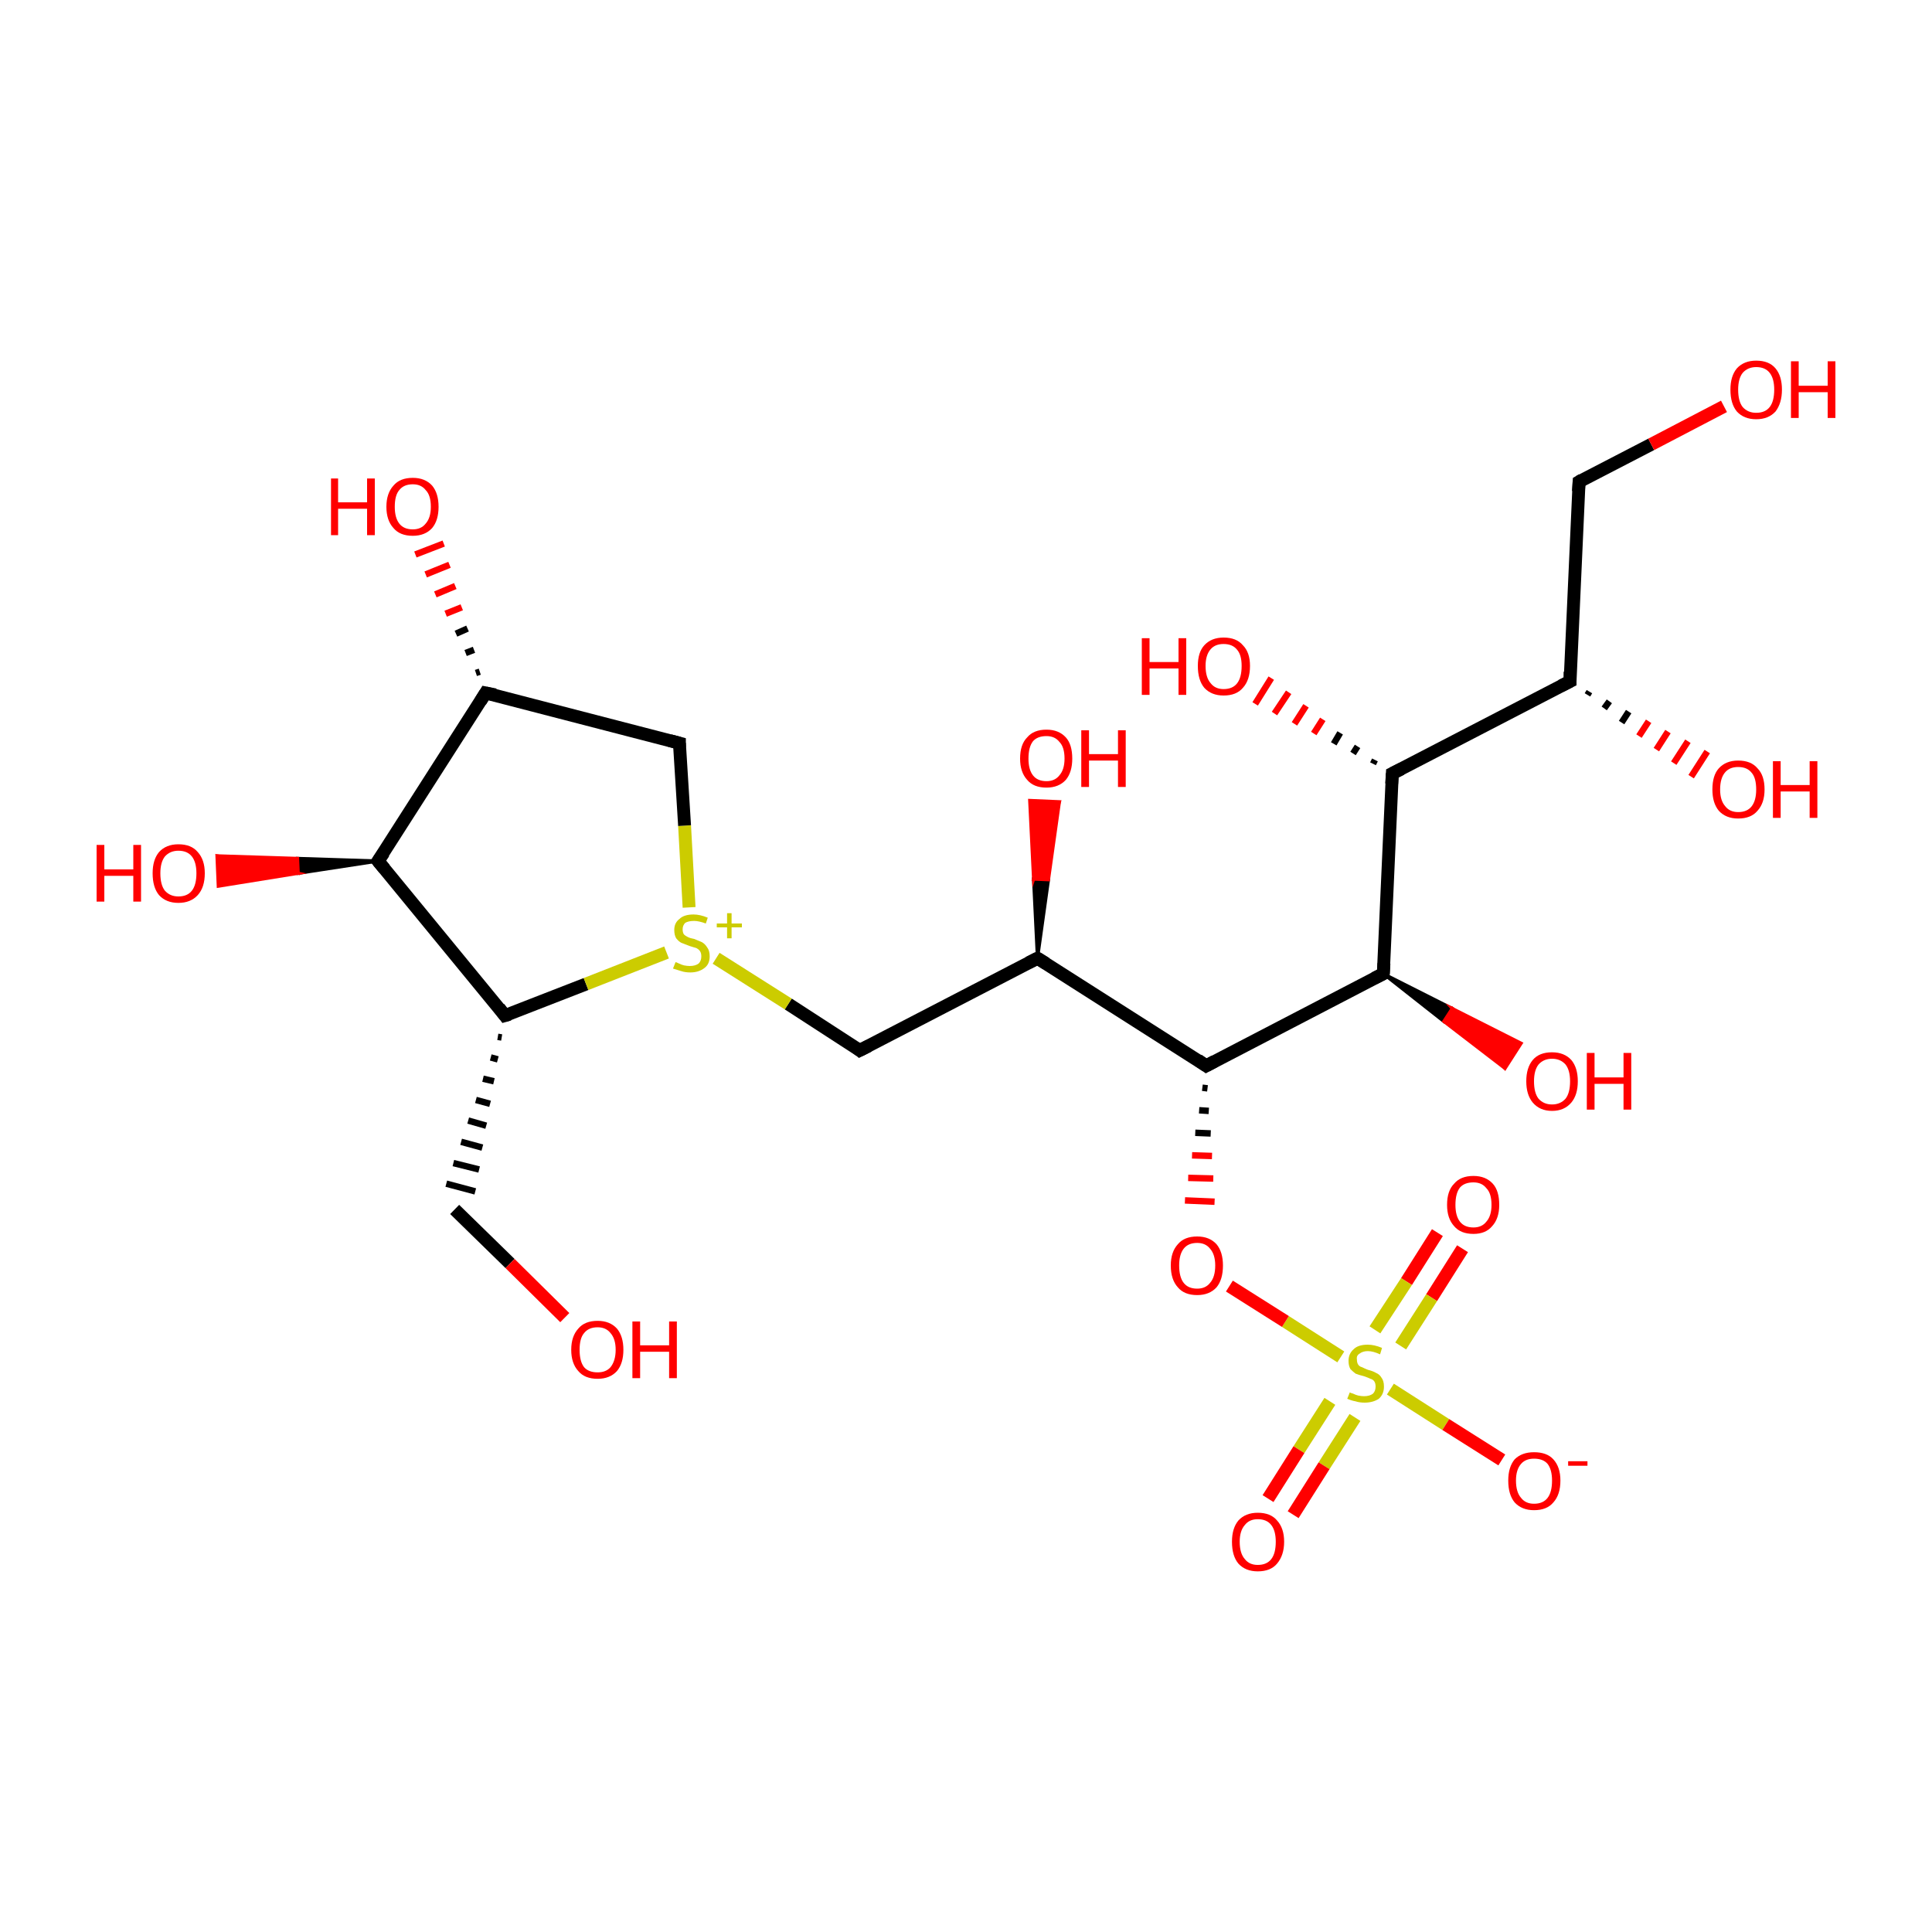 <?xml version='1.0' encoding='iso-8859-1'?>
<svg version='1.1' baseProfile='full'
              xmlns='http://www.w3.org/2000/svg'
                      xmlns:rdkit='http://www.rdkit.org/xml'
                      xmlns:xlink='http://www.w3.org/1999/xlink'
                  xml:space='preserve'
width='300px' height='300px' viewBox='0 0 300 300'>
<!-- END OF HEADER -->
<rect style='opacity:1.0;fill:#FFFFFF;stroke:none' width='300.0' height='300.0' x='0.0' y='0.0'> </rect>
<path class='bond-0 atom-0 atom-1' d='M 227.1,193.9 L 222.3,201.5' style='fill:none;fill-rule:evenodd;stroke:#FF0000;stroke-width:2.0px;stroke-linecap:butt;stroke-linejoin:miter;stroke-opacity:1' />
<path class='bond-0 atom-0 atom-1' d='M 222.3,201.5 L 217.5,209.0' style='fill:none;fill-rule:evenodd;stroke:#CCCC00;stroke-width:2.0px;stroke-linecap:butt;stroke-linejoin:miter;stroke-opacity:1' />
<path class='bond-0 atom-0 atom-1' d='M 223.2,191.4 L 218.4,199.0' style='fill:none;fill-rule:evenodd;stroke:#FF0000;stroke-width:2.0px;stroke-linecap:butt;stroke-linejoin:miter;stroke-opacity:1' />
<path class='bond-0 atom-0 atom-1' d='M 218.4,199.0 L 213.5,206.5' style='fill:none;fill-rule:evenodd;stroke:#CCCC00;stroke-width:2.0px;stroke-linecap:butt;stroke-linejoin:miter;stroke-opacity:1' />
<path class='bond-1 atom-1 atom-2' d='M 206.5,217.6 L 201.7,225.1' style='fill:none;fill-rule:evenodd;stroke:#CCCC00;stroke-width:2.0px;stroke-linecap:butt;stroke-linejoin:miter;stroke-opacity:1' />
<path class='bond-1 atom-1 atom-2' d='M 201.7,225.1 L 196.9,232.7' style='fill:none;fill-rule:evenodd;stroke:#FF0000;stroke-width:2.0px;stroke-linecap:butt;stroke-linejoin:miter;stroke-opacity:1' />
<path class='bond-1 atom-1 atom-2' d='M 210.4,220.1 L 205.6,227.6' style='fill:none;fill-rule:evenodd;stroke:#CCCC00;stroke-width:2.0px;stroke-linecap:butt;stroke-linejoin:miter;stroke-opacity:1' />
<path class='bond-1 atom-1 atom-2' d='M 205.6,227.6 L 200.8,235.2' style='fill:none;fill-rule:evenodd;stroke:#FF0000;stroke-width:2.0px;stroke-linecap:butt;stroke-linejoin:miter;stroke-opacity:1' />
<path class='bond-2 atom-1 atom-3' d='M 215.9,215.7 L 224.5,221.2' style='fill:none;fill-rule:evenodd;stroke:#CCCC00;stroke-width:2.0px;stroke-linecap:butt;stroke-linejoin:miter;stroke-opacity:1' />
<path class='bond-2 atom-1 atom-3' d='M 224.5,221.2 L 233.2,226.7' style='fill:none;fill-rule:evenodd;stroke:#FF0000;stroke-width:2.0px;stroke-linecap:butt;stroke-linejoin:miter;stroke-opacity:1' />
<path class='bond-3 atom-1 atom-4' d='M 208.2,210.7 L 199.6,205.2' style='fill:none;fill-rule:evenodd;stroke:#CCCC00;stroke-width:2.0px;stroke-linecap:butt;stroke-linejoin:miter;stroke-opacity:1' />
<path class='bond-3 atom-1 atom-4' d='M 199.6,205.2 L 190.9,199.7' style='fill:none;fill-rule:evenodd;stroke:#FF0000;stroke-width:2.0px;stroke-linecap:butt;stroke-linejoin:miter;stroke-opacity:1' />
<path class='bond-4 atom-5 atom-4' d='M 186.7,168.9 L 187.5,169.0' style='fill:none;fill-rule:evenodd;stroke:#000000;stroke-width:1.0px;stroke-linecap:butt;stroke-linejoin:miter;stroke-opacity:1' />
<path class='bond-4 atom-5 atom-4' d='M 186.2,172.4 L 187.7,172.5' style='fill:none;fill-rule:evenodd;stroke:#000000;stroke-width:1.0px;stroke-linecap:butt;stroke-linejoin:miter;stroke-opacity:1' />
<path class='bond-4 atom-5 atom-4' d='M 185.6,175.9 L 188.0,176.0' style='fill:none;fill-rule:evenodd;stroke:#000000;stroke-width:1.0px;stroke-linecap:butt;stroke-linejoin:miter;stroke-opacity:1' />
<path class='bond-4 atom-5 atom-4' d='M 185.1,179.4 L 188.2,179.5' style='fill:none;fill-rule:evenodd;stroke:#FF0000;stroke-width:1.0px;stroke-linecap:butt;stroke-linejoin:miter;stroke-opacity:1' />
<path class='bond-4 atom-5 atom-4' d='M 184.5,182.9 L 188.4,183.0' style='fill:none;fill-rule:evenodd;stroke:#FF0000;stroke-width:1.0px;stroke-linecap:butt;stroke-linejoin:miter;stroke-opacity:1' />
<path class='bond-4 atom-5 atom-4' d='M 184.0,186.4 L 188.6,186.6' style='fill:none;fill-rule:evenodd;stroke:#FF0000;stroke-width:1.0px;stroke-linecap:butt;stroke-linejoin:miter;stroke-opacity:1' />
<path class='bond-5 atom-5 atom-6' d='M 187.3,165.5 L 214.8,151.2' style='fill:none;fill-rule:evenodd;stroke:#000000;stroke-width:2.0px;stroke-linecap:butt;stroke-linejoin:miter;stroke-opacity:1' />
<path class='bond-6 atom-6 atom-7' d='M 214.8,151.2 L 225.5,156.6 L 224.2,158.6 Z' style='fill:#000000;fill-rule:evenodd;fill-opacity:1;stroke:#000000;stroke-width:0.5px;stroke-linecap:butt;stroke-linejoin:miter;stroke-miterlimit:10;stroke-opacity:1;' />
<path class='bond-6 atom-6 atom-7' d='M 225.5,156.6 L 233.7,165.9 L 236.2,162.0 Z' style='fill:#FF0000;fill-rule:evenodd;fill-opacity:1;stroke:#FF0000;stroke-width:0.5px;stroke-linecap:butt;stroke-linejoin:miter;stroke-miterlimit:10;stroke-opacity:1;' />
<path class='bond-6 atom-6 atom-7' d='M 225.5,156.6 L 224.2,158.6 L 233.7,165.9 Z' style='fill:#FF0000;fill-rule:evenodd;fill-opacity:1;stroke:#FF0000;stroke-width:0.5px;stroke-linecap:butt;stroke-linejoin:miter;stroke-miterlimit:10;stroke-opacity:1;' />
<path class='bond-7 atom-6 atom-8' d='M 214.8,151.2 L 216.2,120.1' style='fill:none;fill-rule:evenodd;stroke:#000000;stroke-width:2.0px;stroke-linecap:butt;stroke-linejoin:miter;stroke-opacity:1' />
<path class='bond-8 atom-8 atom-9' d='M 213.2,118.6 L 213.5,118.0' style='fill:none;fill-rule:evenodd;stroke:#000000;stroke-width:1.0px;stroke-linecap:butt;stroke-linejoin:miter;stroke-opacity:1' />
<path class='bond-8 atom-8 atom-9' d='M 210.1,117.0 L 210.8,115.9' style='fill:none;fill-rule:evenodd;stroke:#000000;stroke-width:1.0px;stroke-linecap:butt;stroke-linejoin:miter;stroke-opacity:1' />
<path class='bond-8 atom-8 atom-9' d='M 207.1,115.5 L 208.1,113.8' style='fill:none;fill-rule:evenodd;stroke:#000000;stroke-width:1.0px;stroke-linecap:butt;stroke-linejoin:miter;stroke-opacity:1' />
<path class='bond-8 atom-8 atom-9' d='M 204.0,113.9 L 205.4,111.7' style='fill:none;fill-rule:evenodd;stroke:#FF0000;stroke-width:1.0px;stroke-linecap:butt;stroke-linejoin:miter;stroke-opacity:1' />
<path class='bond-8 atom-8 atom-9' d='M 201.0,112.4 L 202.8,109.6' style='fill:none;fill-rule:evenodd;stroke:#FF0000;stroke-width:1.0px;stroke-linecap:butt;stroke-linejoin:miter;stroke-opacity:1' />
<path class='bond-8 atom-8 atom-9' d='M 197.9,110.8 L 200.1,107.5' style='fill:none;fill-rule:evenodd;stroke:#FF0000;stroke-width:1.0px;stroke-linecap:butt;stroke-linejoin:miter;stroke-opacity:1' />
<path class='bond-8 atom-8 atom-9' d='M 194.9,109.3 L 197.4,105.3' style='fill:none;fill-rule:evenodd;stroke:#FF0000;stroke-width:1.0px;stroke-linecap:butt;stroke-linejoin:miter;stroke-opacity:1' />
<path class='bond-9 atom-8 atom-10' d='M 216.2,120.1 L 243.8,105.8' style='fill:none;fill-rule:evenodd;stroke:#000000;stroke-width:2.0px;stroke-linecap:butt;stroke-linejoin:miter;stroke-opacity:1' />
<path class='bond-10 atom-10 atom-11' d='M 246.8,107.4 L 246.5,107.9' style='fill:none;fill-rule:evenodd;stroke:#000000;stroke-width:1.0px;stroke-linecap:butt;stroke-linejoin:miter;stroke-opacity:1' />
<path class='bond-10 atom-10 atom-11' d='M 249.9,108.9 L 249.1,110.0' style='fill:none;fill-rule:evenodd;stroke:#000000;stroke-width:1.0px;stroke-linecap:butt;stroke-linejoin:miter;stroke-opacity:1' />
<path class='bond-10 atom-10 atom-11' d='M 252.9,110.5 L 251.8,112.2' style='fill:none;fill-rule:evenodd;stroke:#000000;stroke-width:1.0px;stroke-linecap:butt;stroke-linejoin:miter;stroke-opacity:1' />
<path class='bond-10 atom-10 atom-11' d='M 256.0,112.0 L 254.5,114.3' style='fill:none;fill-rule:evenodd;stroke:#FF0000;stroke-width:1.0px;stroke-linecap:butt;stroke-linejoin:miter;stroke-opacity:1' />
<path class='bond-10 atom-10 atom-11' d='M 259.0,113.6 L 257.2,116.4' style='fill:none;fill-rule:evenodd;stroke:#FF0000;stroke-width:1.0px;stroke-linecap:butt;stroke-linejoin:miter;stroke-opacity:1' />
<path class='bond-10 atom-10 atom-11' d='M 262.1,115.1 L 259.9,118.5' style='fill:none;fill-rule:evenodd;stroke:#FF0000;stroke-width:1.0px;stroke-linecap:butt;stroke-linejoin:miter;stroke-opacity:1' />
<path class='bond-10 atom-10 atom-11' d='M 265.1,116.7 L 262.6,120.6' style='fill:none;fill-rule:evenodd;stroke:#FF0000;stroke-width:1.0px;stroke-linecap:butt;stroke-linejoin:miter;stroke-opacity:1' />
<path class='bond-11 atom-10 atom-12' d='M 243.8,105.8 L 245.2,74.8' style='fill:none;fill-rule:evenodd;stroke:#000000;stroke-width:2.0px;stroke-linecap:butt;stroke-linejoin:miter;stroke-opacity:1' />
<path class='bond-12 atom-12 atom-13' d='M 245.2,74.8 L 256.4,69.0' style='fill:none;fill-rule:evenodd;stroke:#000000;stroke-width:2.0px;stroke-linecap:butt;stroke-linejoin:miter;stroke-opacity:1' />
<path class='bond-12 atom-12 atom-13' d='M 256.4,69.0 L 267.7,63.1' style='fill:none;fill-rule:evenodd;stroke:#FF0000;stroke-width:2.0px;stroke-linecap:butt;stroke-linejoin:miter;stroke-opacity:1' />
<path class='bond-13 atom-5 atom-14' d='M 187.3,165.5 L 161.1,148.8' style='fill:none;fill-rule:evenodd;stroke:#000000;stroke-width:2.0px;stroke-linecap:butt;stroke-linejoin:miter;stroke-opacity:1' />
<path class='bond-14 atom-14 atom-15' d='M 161.1,148.8 L 160.5,136.5 L 162.8,136.6 Z' style='fill:#000000;fill-rule:evenodd;fill-opacity:1;stroke:#000000;stroke-width:0.5px;stroke-linecap:butt;stroke-linejoin:miter;stroke-miterlimit:10;stroke-opacity:1;' />
<path class='bond-14 atom-14 atom-15' d='M 160.5,136.5 L 164.5,124.5 L 159.9,124.3 Z' style='fill:#FF0000;fill-rule:evenodd;fill-opacity:1;stroke:#FF0000;stroke-width:0.5px;stroke-linecap:butt;stroke-linejoin:miter;stroke-miterlimit:10;stroke-opacity:1;' />
<path class='bond-14 atom-14 atom-15' d='M 160.5,136.5 L 162.8,136.6 L 164.5,124.5 Z' style='fill:#FF0000;fill-rule:evenodd;fill-opacity:1;stroke:#FF0000;stroke-width:0.5px;stroke-linecap:butt;stroke-linejoin:miter;stroke-miterlimit:10;stroke-opacity:1;' />
<path class='bond-15 atom-14 atom-16' d='M 161.1,148.8 L 133.5,163.1' style='fill:none;fill-rule:evenodd;stroke:#000000;stroke-width:2.0px;stroke-linecap:butt;stroke-linejoin:miter;stroke-opacity:1' />
<path class='bond-16 atom-16 atom-17' d='M 133.5,163.1 L 122.4,155.9' style='fill:none;fill-rule:evenodd;stroke:#000000;stroke-width:2.0px;stroke-linecap:butt;stroke-linejoin:miter;stroke-opacity:1' />
<path class='bond-16 atom-16 atom-17' d='M 122.4,155.9 L 111.2,148.8' style='fill:none;fill-rule:evenodd;stroke:#CCCC00;stroke-width:2.0px;stroke-linecap:butt;stroke-linejoin:miter;stroke-opacity:1' />
<path class='bond-17 atom-17 atom-18' d='M 107.0,140.9 L 106.3,128.2' style='fill:none;fill-rule:evenodd;stroke:#CCCC00;stroke-width:2.0px;stroke-linecap:butt;stroke-linejoin:miter;stroke-opacity:1' />
<path class='bond-17 atom-17 atom-18' d='M 106.3,128.2 L 105.5,115.4' style='fill:none;fill-rule:evenodd;stroke:#000000;stroke-width:2.0px;stroke-linecap:butt;stroke-linejoin:miter;stroke-opacity:1' />
<path class='bond-18 atom-18 atom-19' d='M 105.5,115.4 L 75.4,107.6' style='fill:none;fill-rule:evenodd;stroke:#000000;stroke-width:2.0px;stroke-linecap:butt;stroke-linejoin:miter;stroke-opacity:1' />
<path class='bond-19 atom-19 atom-20' d='M 73.9,104.5 L 74.5,104.3' style='fill:none;fill-rule:evenodd;stroke:#000000;stroke-width:1.0px;stroke-linecap:butt;stroke-linejoin:miter;stroke-opacity:1' />
<path class='bond-19 atom-19 atom-20' d='M 72.3,101.4 L 73.6,100.9' style='fill:none;fill-rule:evenodd;stroke:#000000;stroke-width:1.0px;stroke-linecap:butt;stroke-linejoin:miter;stroke-opacity:1' />
<path class='bond-19 atom-19 atom-20' d='M 70.8,98.4 L 72.6,97.6' style='fill:none;fill-rule:evenodd;stroke:#000000;stroke-width:1.0px;stroke-linecap:butt;stroke-linejoin:miter;stroke-opacity:1' />
<path class='bond-19 atom-19 atom-20' d='M 69.2,95.3 L 71.7,94.3' style='fill:none;fill-rule:evenodd;stroke:#FF0000;stroke-width:1.0px;stroke-linecap:butt;stroke-linejoin:miter;stroke-opacity:1' />
<path class='bond-19 atom-19 atom-20' d='M 67.6,92.3 L 70.7,91.0' style='fill:none;fill-rule:evenodd;stroke:#FF0000;stroke-width:1.0px;stroke-linecap:butt;stroke-linejoin:miter;stroke-opacity:1' />
<path class='bond-19 atom-19 atom-20' d='M 66.1,89.2 L 69.8,87.7' style='fill:none;fill-rule:evenodd;stroke:#FF0000;stroke-width:1.0px;stroke-linecap:butt;stroke-linejoin:miter;stroke-opacity:1' />
<path class='bond-19 atom-19 atom-20' d='M 64.5,86.1 L 68.9,84.4' style='fill:none;fill-rule:evenodd;stroke:#FF0000;stroke-width:1.0px;stroke-linecap:butt;stroke-linejoin:miter;stroke-opacity:1' />
<path class='bond-20 atom-19 atom-21' d='M 75.4,107.6 L 58.7,133.7' style='fill:none;fill-rule:evenodd;stroke:#000000;stroke-width:2.0px;stroke-linecap:butt;stroke-linejoin:miter;stroke-opacity:1' />
<path class='bond-21 atom-21 atom-22' d='M 58.7,133.7 L 46.3,135.6 L 46.2,133.3 Z' style='fill:#000000;fill-rule:evenodd;fill-opacity:1;stroke:#000000;stroke-width:0.5px;stroke-linecap:butt;stroke-linejoin:miter;stroke-miterlimit:10;stroke-opacity:1;' />
<path class='bond-21 atom-21 atom-22' d='M 46.3,135.6 L 33.7,132.9 L 33.9,137.6 Z' style='fill:#FF0000;fill-rule:evenodd;fill-opacity:1;stroke:#FF0000;stroke-width:0.5px;stroke-linecap:butt;stroke-linejoin:miter;stroke-miterlimit:10;stroke-opacity:1;' />
<path class='bond-21 atom-21 atom-22' d='M 46.3,135.6 L 46.2,133.3 L 33.7,132.9 Z' style='fill:#FF0000;fill-rule:evenodd;fill-opacity:1;stroke:#FF0000;stroke-width:0.5px;stroke-linecap:butt;stroke-linejoin:miter;stroke-miterlimit:10;stroke-opacity:1;' />
<path class='bond-22 atom-21 atom-23' d='M 58.7,133.7 L 78.4,157.7' style='fill:none;fill-rule:evenodd;stroke:#000000;stroke-width:2.0px;stroke-linecap:butt;stroke-linejoin:miter;stroke-opacity:1' />
<path class='bond-23 atom-23 atom-24' d='M 77.3,161.0 L 77.9,161.1' style='fill:none;fill-rule:evenodd;stroke:#000000;stroke-width:1.0px;stroke-linecap:butt;stroke-linejoin:miter;stroke-opacity:1' />
<path class='bond-23 atom-23 atom-24' d='M 76.2,164.2 L 77.3,164.5' style='fill:none;fill-rule:evenodd;stroke:#000000;stroke-width:1.0px;stroke-linecap:butt;stroke-linejoin:miter;stroke-opacity:1' />
<path class='bond-23 atom-23 atom-24' d='M 75.0,167.5 L 76.7,167.9' style='fill:none;fill-rule:evenodd;stroke:#000000;stroke-width:1.0px;stroke-linecap:butt;stroke-linejoin:miter;stroke-opacity:1' />
<path class='bond-23 atom-23 atom-24' d='M 73.9,170.8 L 76.1,171.4' style='fill:none;fill-rule:evenodd;stroke:#000000;stroke-width:1.0px;stroke-linecap:butt;stroke-linejoin:miter;stroke-opacity:1' />
<path class='bond-23 atom-23 atom-24' d='M 72.7,174.0 L 75.5,174.8' style='fill:none;fill-rule:evenodd;stroke:#000000;stroke-width:1.0px;stroke-linecap:butt;stroke-linejoin:miter;stroke-opacity:1' />
<path class='bond-23 atom-23 atom-24' d='M 71.6,177.3 L 74.9,178.2' style='fill:none;fill-rule:evenodd;stroke:#000000;stroke-width:1.0px;stroke-linecap:butt;stroke-linejoin:miter;stroke-opacity:1' />
<path class='bond-23 atom-23 atom-24' d='M 70.4,180.6 L 74.4,181.6' style='fill:none;fill-rule:evenodd;stroke:#000000;stroke-width:1.0px;stroke-linecap:butt;stroke-linejoin:miter;stroke-opacity:1' />
<path class='bond-23 atom-23 atom-24' d='M 69.3,183.8 L 73.8,185.0' style='fill:none;fill-rule:evenodd;stroke:#000000;stroke-width:1.0px;stroke-linecap:butt;stroke-linejoin:miter;stroke-opacity:1' />
<path class='bond-24 atom-24 atom-25' d='M 70.6,187.8 L 79.2,196.2' style='fill:none;fill-rule:evenodd;stroke:#000000;stroke-width:2.0px;stroke-linecap:butt;stroke-linejoin:miter;stroke-opacity:1' />
<path class='bond-24 atom-24 atom-25' d='M 79.2,196.2 L 87.7,204.6' style='fill:none;fill-rule:evenodd;stroke:#FF0000;stroke-width:2.0px;stroke-linecap:butt;stroke-linejoin:miter;stroke-opacity:1' />
<path class='bond-25 atom-23 atom-17' d='M 78.4,157.7 L 91.0,152.8' style='fill:none;fill-rule:evenodd;stroke:#000000;stroke-width:2.0px;stroke-linecap:butt;stroke-linejoin:miter;stroke-opacity:1' />
<path class='bond-25 atom-23 atom-17' d='M 91.0,152.8 L 103.5,147.9' style='fill:none;fill-rule:evenodd;stroke:#CCCC00;stroke-width:2.0px;stroke-linecap:butt;stroke-linejoin:miter;stroke-opacity:1' />
<path d='M 188.6,164.8 L 187.3,165.5 L 186.0,164.6' style='fill:none;stroke:#000000;stroke-width:2.0px;stroke-linecap:butt;stroke-linejoin:miter;stroke-miterlimit:10;stroke-opacity:1;' />
<path d='M 213.4,151.9 L 214.8,151.2 L 214.9,149.6' style='fill:none;stroke:#000000;stroke-width:2.0px;stroke-linecap:butt;stroke-linejoin:miter;stroke-miterlimit:10;stroke-opacity:1;' />
<path d='M 216.1,121.7 L 216.2,120.1 L 217.6,119.4' style='fill:none;stroke:#000000;stroke-width:2.0px;stroke-linecap:butt;stroke-linejoin:miter;stroke-miterlimit:10;stroke-opacity:1;' />
<path d='M 242.4,106.5 L 243.8,105.8 L 243.8,104.3' style='fill:none;stroke:#000000;stroke-width:2.0px;stroke-linecap:butt;stroke-linejoin:miter;stroke-miterlimit:10;stroke-opacity:1;' />
<path d='M 245.1,76.3 L 245.2,74.8 L 245.7,74.5' style='fill:none;stroke:#000000;stroke-width:2.0px;stroke-linecap:butt;stroke-linejoin:miter;stroke-miterlimit:10;stroke-opacity:1;' />
<path d='M 162.4,149.6 L 161.1,148.8 L 159.7,149.5' style='fill:none;stroke:#000000;stroke-width:2.0px;stroke-linecap:butt;stroke-linejoin:miter;stroke-miterlimit:10;stroke-opacity:1;' />
<path d='M 134.9,162.4 L 133.5,163.1 L 133.0,162.7' style='fill:none;stroke:#000000;stroke-width:2.0px;stroke-linecap:butt;stroke-linejoin:miter;stroke-miterlimit:10;stroke-opacity:1;' />
<path d='M 105.5,116.0 L 105.5,115.4 L 104.0,115.0' style='fill:none;stroke:#000000;stroke-width:2.0px;stroke-linecap:butt;stroke-linejoin:miter;stroke-miterlimit:10;stroke-opacity:1;' />
<path d='M 76.9,107.9 L 75.4,107.6 L 74.6,108.9' style='fill:none;stroke:#000000;stroke-width:2.0px;stroke-linecap:butt;stroke-linejoin:miter;stroke-miterlimit:10;stroke-opacity:1;' />
<path d='M 59.6,132.4 L 58.7,133.7 L 59.7,134.9' style='fill:none;stroke:#000000;stroke-width:2.0px;stroke-linecap:butt;stroke-linejoin:miter;stroke-miterlimit:10;stroke-opacity:1;' />
<path d='M 77.5,156.5 L 78.4,157.7 L 79.1,157.5' style='fill:none;stroke:#000000;stroke-width:2.0px;stroke-linecap:butt;stroke-linejoin:miter;stroke-miterlimit:10;stroke-opacity:1;' />
<path class='atom-0' d='M 224.7 187.1
Q 224.7 184.9, 225.8 183.8
Q 226.8 182.6, 228.8 182.6
Q 230.7 182.6, 231.8 183.8
Q 232.8 184.9, 232.8 187.1
Q 232.8 189.2, 231.7 190.4
Q 230.7 191.6, 228.8 191.6
Q 226.8 191.6, 225.8 190.4
Q 224.7 189.2, 224.7 187.1
M 228.8 190.6
Q 230.1 190.6, 230.8 189.7
Q 231.6 188.8, 231.6 187.1
Q 231.6 185.3, 230.8 184.5
Q 230.1 183.6, 228.8 183.6
Q 227.4 183.6, 226.7 184.4
Q 226.0 185.3, 226.0 187.1
Q 226.0 188.8, 226.7 189.7
Q 227.4 190.6, 228.8 190.6
' fill='#FF0000'/>
<path class='atom-1' d='M 209.6 216.2
Q 209.7 216.3, 210.1 216.4
Q 210.5 216.6, 210.9 216.7
Q 211.4 216.8, 211.8 216.8
Q 212.7 216.8, 213.2 216.4
Q 213.6 216.0, 213.6 215.3
Q 213.6 214.8, 213.4 214.5
Q 213.2 214.2, 212.8 214.1
Q 212.4 213.9, 211.8 213.7
Q 211.0 213.5, 210.5 213.3
Q 210.1 213.0, 209.7 212.6
Q 209.4 212.1, 209.4 211.3
Q 209.4 210.2, 210.2 209.5
Q 210.9 208.8, 212.4 208.8
Q 213.4 208.8, 214.6 209.3
L 214.3 210.3
Q 213.2 209.8, 212.4 209.8
Q 211.6 209.8, 211.1 210.2
Q 210.6 210.5, 210.7 211.1
Q 210.7 211.6, 210.9 211.9
Q 211.1 212.2, 211.5 212.3
Q 211.9 212.5, 212.4 212.7
Q 213.2 212.9, 213.7 213.2
Q 214.2 213.4, 214.5 213.9
Q 214.9 214.4, 214.9 215.3
Q 214.9 216.5, 214.1 217.2
Q 213.2 217.8, 211.9 217.8
Q 211.1 217.8, 210.5 217.6
Q 209.9 217.5, 209.2 217.2
L 209.6 216.2
' fill='#CCCC00'/>
<path class='atom-2' d='M 191.3 239.4
Q 191.3 237.3, 192.3 236.1
Q 193.4 234.9, 195.3 234.9
Q 197.3 234.9, 198.3 236.1
Q 199.4 237.3, 199.4 239.4
Q 199.4 241.5, 198.3 242.8
Q 197.3 244.0, 195.3 244.0
Q 193.4 244.0, 192.3 242.8
Q 191.3 241.6, 191.3 239.4
M 195.3 243.0
Q 196.7 243.0, 197.4 242.1
Q 198.1 241.2, 198.1 239.4
Q 198.1 237.7, 197.4 236.8
Q 196.7 235.9, 195.3 235.9
Q 194.0 235.9, 193.3 236.8
Q 192.5 237.7, 192.5 239.4
Q 192.5 241.2, 193.3 242.1
Q 194.0 243.0, 195.3 243.0
' fill='#FF0000'/>
<path class='atom-3' d='M 234.2 229.9
Q 234.2 227.8, 235.2 226.6
Q 236.3 225.5, 238.2 225.5
Q 240.2 225.5, 241.2 226.6
Q 242.3 227.8, 242.3 229.9
Q 242.3 232.1, 241.2 233.3
Q 240.2 234.5, 238.2 234.5
Q 236.3 234.5, 235.2 233.3
Q 234.2 232.1, 234.2 229.9
M 238.2 233.5
Q 239.6 233.5, 240.3 232.6
Q 241.0 231.7, 241.0 229.9
Q 241.0 228.2, 240.3 227.3
Q 239.6 226.5, 238.2 226.5
Q 236.9 226.5, 236.2 227.3
Q 235.4 228.2, 235.4 229.9
Q 235.4 231.7, 236.2 232.6
Q 236.9 233.5, 238.2 233.5
' fill='#FF0000'/>
<path class='atom-3' d='M 243.5 226.9
L 246.5 226.9
L 246.5 227.6
L 243.5 227.6
L 243.5 226.9
' fill='#FF0000'/>
<path class='atom-4' d='M 181.8 196.5
Q 181.8 194.4, 182.9 193.2
Q 183.9 192.0, 185.9 192.0
Q 187.8 192.0, 188.9 193.2
Q 189.9 194.4, 189.9 196.5
Q 189.9 198.7, 188.9 199.9
Q 187.8 201.1, 185.9 201.1
Q 183.9 201.1, 182.9 199.9
Q 181.8 198.7, 181.8 196.5
M 185.9 200.1
Q 187.2 200.1, 187.9 199.2
Q 188.7 198.3, 188.7 196.5
Q 188.7 194.8, 187.9 193.9
Q 187.2 193.0, 185.9 193.0
Q 184.5 193.0, 183.8 193.9
Q 183.1 194.8, 183.1 196.5
Q 183.1 198.3, 183.8 199.2
Q 184.5 200.1, 185.9 200.1
' fill='#FF0000'/>
<path class='atom-7' d='M 237.0 167.9
Q 237.0 165.8, 238.0 164.6
Q 239.0 163.4, 241.0 163.4
Q 242.9 163.4, 244.0 164.6
Q 245.0 165.8, 245.0 167.9
Q 245.0 170.0, 244.0 171.2
Q 242.9 172.5, 241.0 172.5
Q 239.1 172.5, 238.0 171.2
Q 237.0 170.0, 237.0 167.9
M 241.0 171.5
Q 242.3 171.5, 243.1 170.6
Q 243.8 169.7, 243.8 167.9
Q 243.8 166.2, 243.1 165.3
Q 242.3 164.4, 241.0 164.4
Q 239.7 164.4, 238.9 165.3
Q 238.2 166.2, 238.2 167.9
Q 238.2 169.7, 238.9 170.6
Q 239.7 171.5, 241.0 171.5
' fill='#FF0000'/>
<path class='atom-7' d='M 246.4 163.5
L 247.6 163.5
L 247.6 167.3
L 252.1 167.3
L 252.1 163.5
L 253.3 163.5
L 253.3 172.3
L 252.1 172.3
L 252.1 168.3
L 247.6 168.3
L 247.6 172.3
L 246.4 172.3
L 246.4 163.5
' fill='#FF0000'/>
<path class='atom-9' d='M 177.3 99.1
L 178.5 99.1
L 178.5 102.8
L 183.0 102.8
L 183.0 99.1
L 184.2 99.1
L 184.2 107.9
L 183.0 107.9
L 183.0 103.8
L 178.5 103.8
L 178.5 107.9
L 177.3 107.9
L 177.3 99.1
' fill='#FF0000'/>
<path class='atom-9' d='M 186.0 103.4
Q 186.0 101.3, 187.0 100.2
Q 188.1 99.0, 190.0 99.0
Q 192.0 99.0, 193.0 100.2
Q 194.1 101.3, 194.1 103.4
Q 194.1 105.6, 193.0 106.8
Q 192.0 108.0, 190.0 108.0
Q 188.1 108.0, 187.0 106.8
Q 186.0 105.6, 186.0 103.4
M 190.0 107.0
Q 191.4 107.0, 192.1 106.1
Q 192.8 105.2, 192.8 103.4
Q 192.8 101.7, 192.1 100.9
Q 191.4 100.0, 190.0 100.0
Q 188.7 100.0, 188.0 100.8
Q 187.2 101.7, 187.2 103.4
Q 187.2 105.2, 188.0 106.1
Q 188.7 107.0, 190.0 107.0
' fill='#FF0000'/>
<path class='atom-11' d='M 265.9 122.6
Q 265.9 120.4, 266.9 119.3
Q 268.0 118.1, 269.9 118.1
Q 271.9 118.1, 272.9 119.3
Q 274.0 120.4, 274.0 122.6
Q 274.0 124.7, 272.9 125.9
Q 271.9 127.1, 269.9 127.1
Q 268.0 127.1, 266.9 125.9
Q 265.9 124.7, 265.9 122.6
M 269.9 126.1
Q 271.3 126.1, 272.0 125.2
Q 272.7 124.3, 272.7 122.6
Q 272.7 120.8, 272.0 120.0
Q 271.3 119.1, 269.9 119.1
Q 268.6 119.1, 267.9 119.9
Q 267.1 120.8, 267.1 122.6
Q 267.1 124.3, 267.9 125.2
Q 268.6 126.1, 269.9 126.1
' fill='#FF0000'/>
<path class='atom-11' d='M 275.3 118.2
L 276.5 118.2
L 276.5 121.9
L 281.0 121.9
L 281.0 118.2
L 282.2 118.2
L 282.2 127.0
L 281.0 127.0
L 281.0 122.9
L 276.5 122.9
L 276.5 127.0
L 275.3 127.0
L 275.3 118.2
' fill='#FF0000'/>
<path class='atom-13' d='M 268.7 60.5
Q 268.7 58.4, 269.7 57.2
Q 270.8 56.0, 272.7 56.0
Q 274.7 56.0, 275.7 57.2
Q 276.7 58.4, 276.7 60.5
Q 276.7 62.6, 275.7 63.9
Q 274.6 65.1, 272.7 65.1
Q 270.8 65.1, 269.7 63.9
Q 268.7 62.7, 268.7 60.5
M 272.7 64.1
Q 274.1 64.1, 274.8 63.2
Q 275.5 62.3, 275.5 60.5
Q 275.5 58.8, 274.8 57.9
Q 274.1 57.0, 272.7 57.0
Q 271.4 57.0, 270.6 57.9
Q 269.9 58.8, 269.9 60.5
Q 269.9 62.3, 270.6 63.2
Q 271.4 64.1, 272.7 64.1
' fill='#FF0000'/>
<path class='atom-13' d='M 278.1 56.1
L 279.3 56.1
L 279.3 59.9
L 283.8 59.9
L 283.8 56.1
L 285.0 56.1
L 285.0 64.9
L 283.8 64.9
L 283.8 60.9
L 279.3 60.9
L 279.3 64.9
L 278.1 64.9
L 278.1 56.1
' fill='#FF0000'/>
<path class='atom-15' d='M 158.4 117.8
Q 158.4 115.6, 159.5 114.5
Q 160.5 113.3, 162.5 113.3
Q 164.4 113.3, 165.5 114.5
Q 166.5 115.6, 166.5 117.8
Q 166.5 119.9, 165.5 121.1
Q 164.4 122.3, 162.5 122.3
Q 160.5 122.3, 159.5 121.1
Q 158.4 119.9, 158.4 117.8
M 162.5 121.3
Q 163.8 121.3, 164.5 120.4
Q 165.3 119.5, 165.3 117.8
Q 165.3 116.0, 164.5 115.2
Q 163.8 114.3, 162.5 114.3
Q 161.1 114.3, 160.4 115.1
Q 159.7 116.0, 159.7 117.8
Q 159.7 119.5, 160.4 120.4
Q 161.1 121.3, 162.5 121.3
' fill='#FF0000'/>
<path class='atom-15' d='M 167.9 113.4
L 169.1 113.4
L 169.1 117.1
L 173.6 117.1
L 173.6 113.4
L 174.8 113.4
L 174.8 122.2
L 173.6 122.2
L 173.6 118.1
L 169.1 118.1
L 169.1 122.2
L 167.9 122.2
L 167.9 113.4
' fill='#FF0000'/>
<path class='atom-17' d='M 104.9 149.4
Q 105.0 149.4, 105.4 149.6
Q 105.8 149.8, 106.2 149.9
Q 106.7 150.0, 107.1 150.0
Q 108.0 150.0, 108.5 149.6
Q 108.9 149.2, 108.9 148.5
Q 108.9 148.0, 108.7 147.7
Q 108.5 147.4, 108.1 147.2
Q 107.7 147.1, 107.1 146.9
Q 106.3 146.6, 105.8 146.4
Q 105.4 146.2, 105.0 145.7
Q 104.7 145.2, 104.7 144.4
Q 104.7 143.3, 105.5 142.7
Q 106.2 142.0, 107.7 142.0
Q 108.7 142.0, 109.9 142.5
L 109.6 143.4
Q 108.5 143.0, 107.8 143.0
Q 106.9 143.0, 106.4 143.3
Q 106.0 143.7, 106.0 144.3
Q 106.0 144.8, 106.2 145.1
Q 106.4 145.3, 106.8 145.5
Q 107.2 145.7, 107.8 145.8
Q 108.5 146.1, 109.0 146.3
Q 109.5 146.6, 109.8 147.1
Q 110.2 147.6, 110.2 148.5
Q 110.2 149.7, 109.4 150.3
Q 108.5 151.0, 107.2 151.0
Q 106.4 151.0, 105.8 150.8
Q 105.2 150.6, 104.5 150.4
L 104.9 149.4
' fill='#CCCC00'/>
<path class='atom-17' d='M 111.3 143.4
L 112.9 143.4
L 112.9 141.8
L 113.6 141.8
L 113.6 143.4
L 115.2 143.4
L 115.2 144.0
L 113.6 144.0
L 113.6 145.7
L 112.9 145.7
L 112.9 144.0
L 111.3 144.0
L 111.3 143.4
' fill='#CCCC00'/>
<path class='atom-20' d='M 51.4 74.3
L 52.5 74.3
L 52.5 78.0
L 57.0 78.0
L 57.0 74.3
L 58.2 74.3
L 58.2 83.1
L 57.0 83.1
L 57.0 79.0
L 52.5 79.0
L 52.5 83.1
L 51.4 83.1
L 51.4 74.3
' fill='#FF0000'/>
<path class='atom-20' d='M 60.0 78.7
Q 60.0 76.6, 61.1 75.4
Q 62.1 74.2, 64.1 74.2
Q 66.0 74.2, 67.1 75.4
Q 68.1 76.6, 68.1 78.7
Q 68.1 80.8, 67.1 82.0
Q 66.0 83.2, 64.1 83.2
Q 62.1 83.2, 61.1 82.0
Q 60.0 80.8, 60.0 78.7
M 64.1 82.2
Q 65.4 82.2, 66.1 81.3
Q 66.9 80.4, 66.9 78.7
Q 66.9 76.9, 66.1 76.1
Q 65.4 75.2, 64.1 75.2
Q 62.7 75.2, 62.0 76.1
Q 61.3 76.9, 61.3 78.7
Q 61.3 80.4, 62.0 81.3
Q 62.7 82.2, 64.1 82.2
' fill='#FF0000'/>
<path class='atom-22' d='M 15.0 131.2
L 16.2 131.2
L 16.2 135.0
L 20.7 135.0
L 20.7 131.2
L 21.9 131.2
L 21.9 140.0
L 20.7 140.0
L 20.7 136.0
L 16.2 136.0
L 16.2 140.0
L 15.0 140.0
L 15.0 131.2
' fill='#FF0000'/>
<path class='atom-22' d='M 23.7 135.6
Q 23.7 133.5, 24.7 132.3
Q 25.8 131.1, 27.7 131.1
Q 29.7 131.1, 30.7 132.3
Q 31.8 133.5, 31.8 135.6
Q 31.8 137.8, 30.7 139.0
Q 29.6 140.2, 27.7 140.2
Q 25.8 140.2, 24.7 139.0
Q 23.7 137.8, 23.7 135.6
M 27.7 139.2
Q 29.1 139.2, 29.8 138.3
Q 30.5 137.4, 30.5 135.6
Q 30.5 133.9, 29.8 133.0
Q 29.1 132.1, 27.7 132.1
Q 26.4 132.1, 25.6 133.0
Q 24.9 133.9, 24.9 135.6
Q 24.9 137.4, 25.6 138.3
Q 26.4 139.2, 27.7 139.2
' fill='#FF0000'/>
<path class='atom-25' d='M 88.7 209.6
Q 88.7 207.5, 89.8 206.3
Q 90.8 205.1, 92.8 205.1
Q 94.7 205.1, 95.8 206.3
Q 96.8 207.5, 96.8 209.6
Q 96.8 211.7, 95.8 212.9
Q 94.7 214.1, 92.8 214.1
Q 90.8 214.1, 89.8 212.9
Q 88.7 211.7, 88.7 209.6
M 92.8 213.1
Q 94.1 213.1, 94.8 212.3
Q 95.6 211.3, 95.6 209.6
Q 95.6 207.9, 94.8 207.0
Q 94.1 206.1, 92.8 206.1
Q 91.4 206.1, 90.7 207.0
Q 90.0 207.8, 90.0 209.6
Q 90.0 211.4, 90.7 212.3
Q 91.4 213.1, 92.8 213.1
' fill='#FF0000'/>
<path class='atom-25' d='M 98.2 205.2
L 99.4 205.2
L 99.4 208.9
L 103.9 208.9
L 103.9 205.2
L 105.1 205.2
L 105.1 214.0
L 103.9 214.0
L 103.9 209.9
L 99.4 209.9
L 99.4 214.0
L 98.2 214.0
L 98.2 205.2
' fill='#FF0000'/>
</svg>

